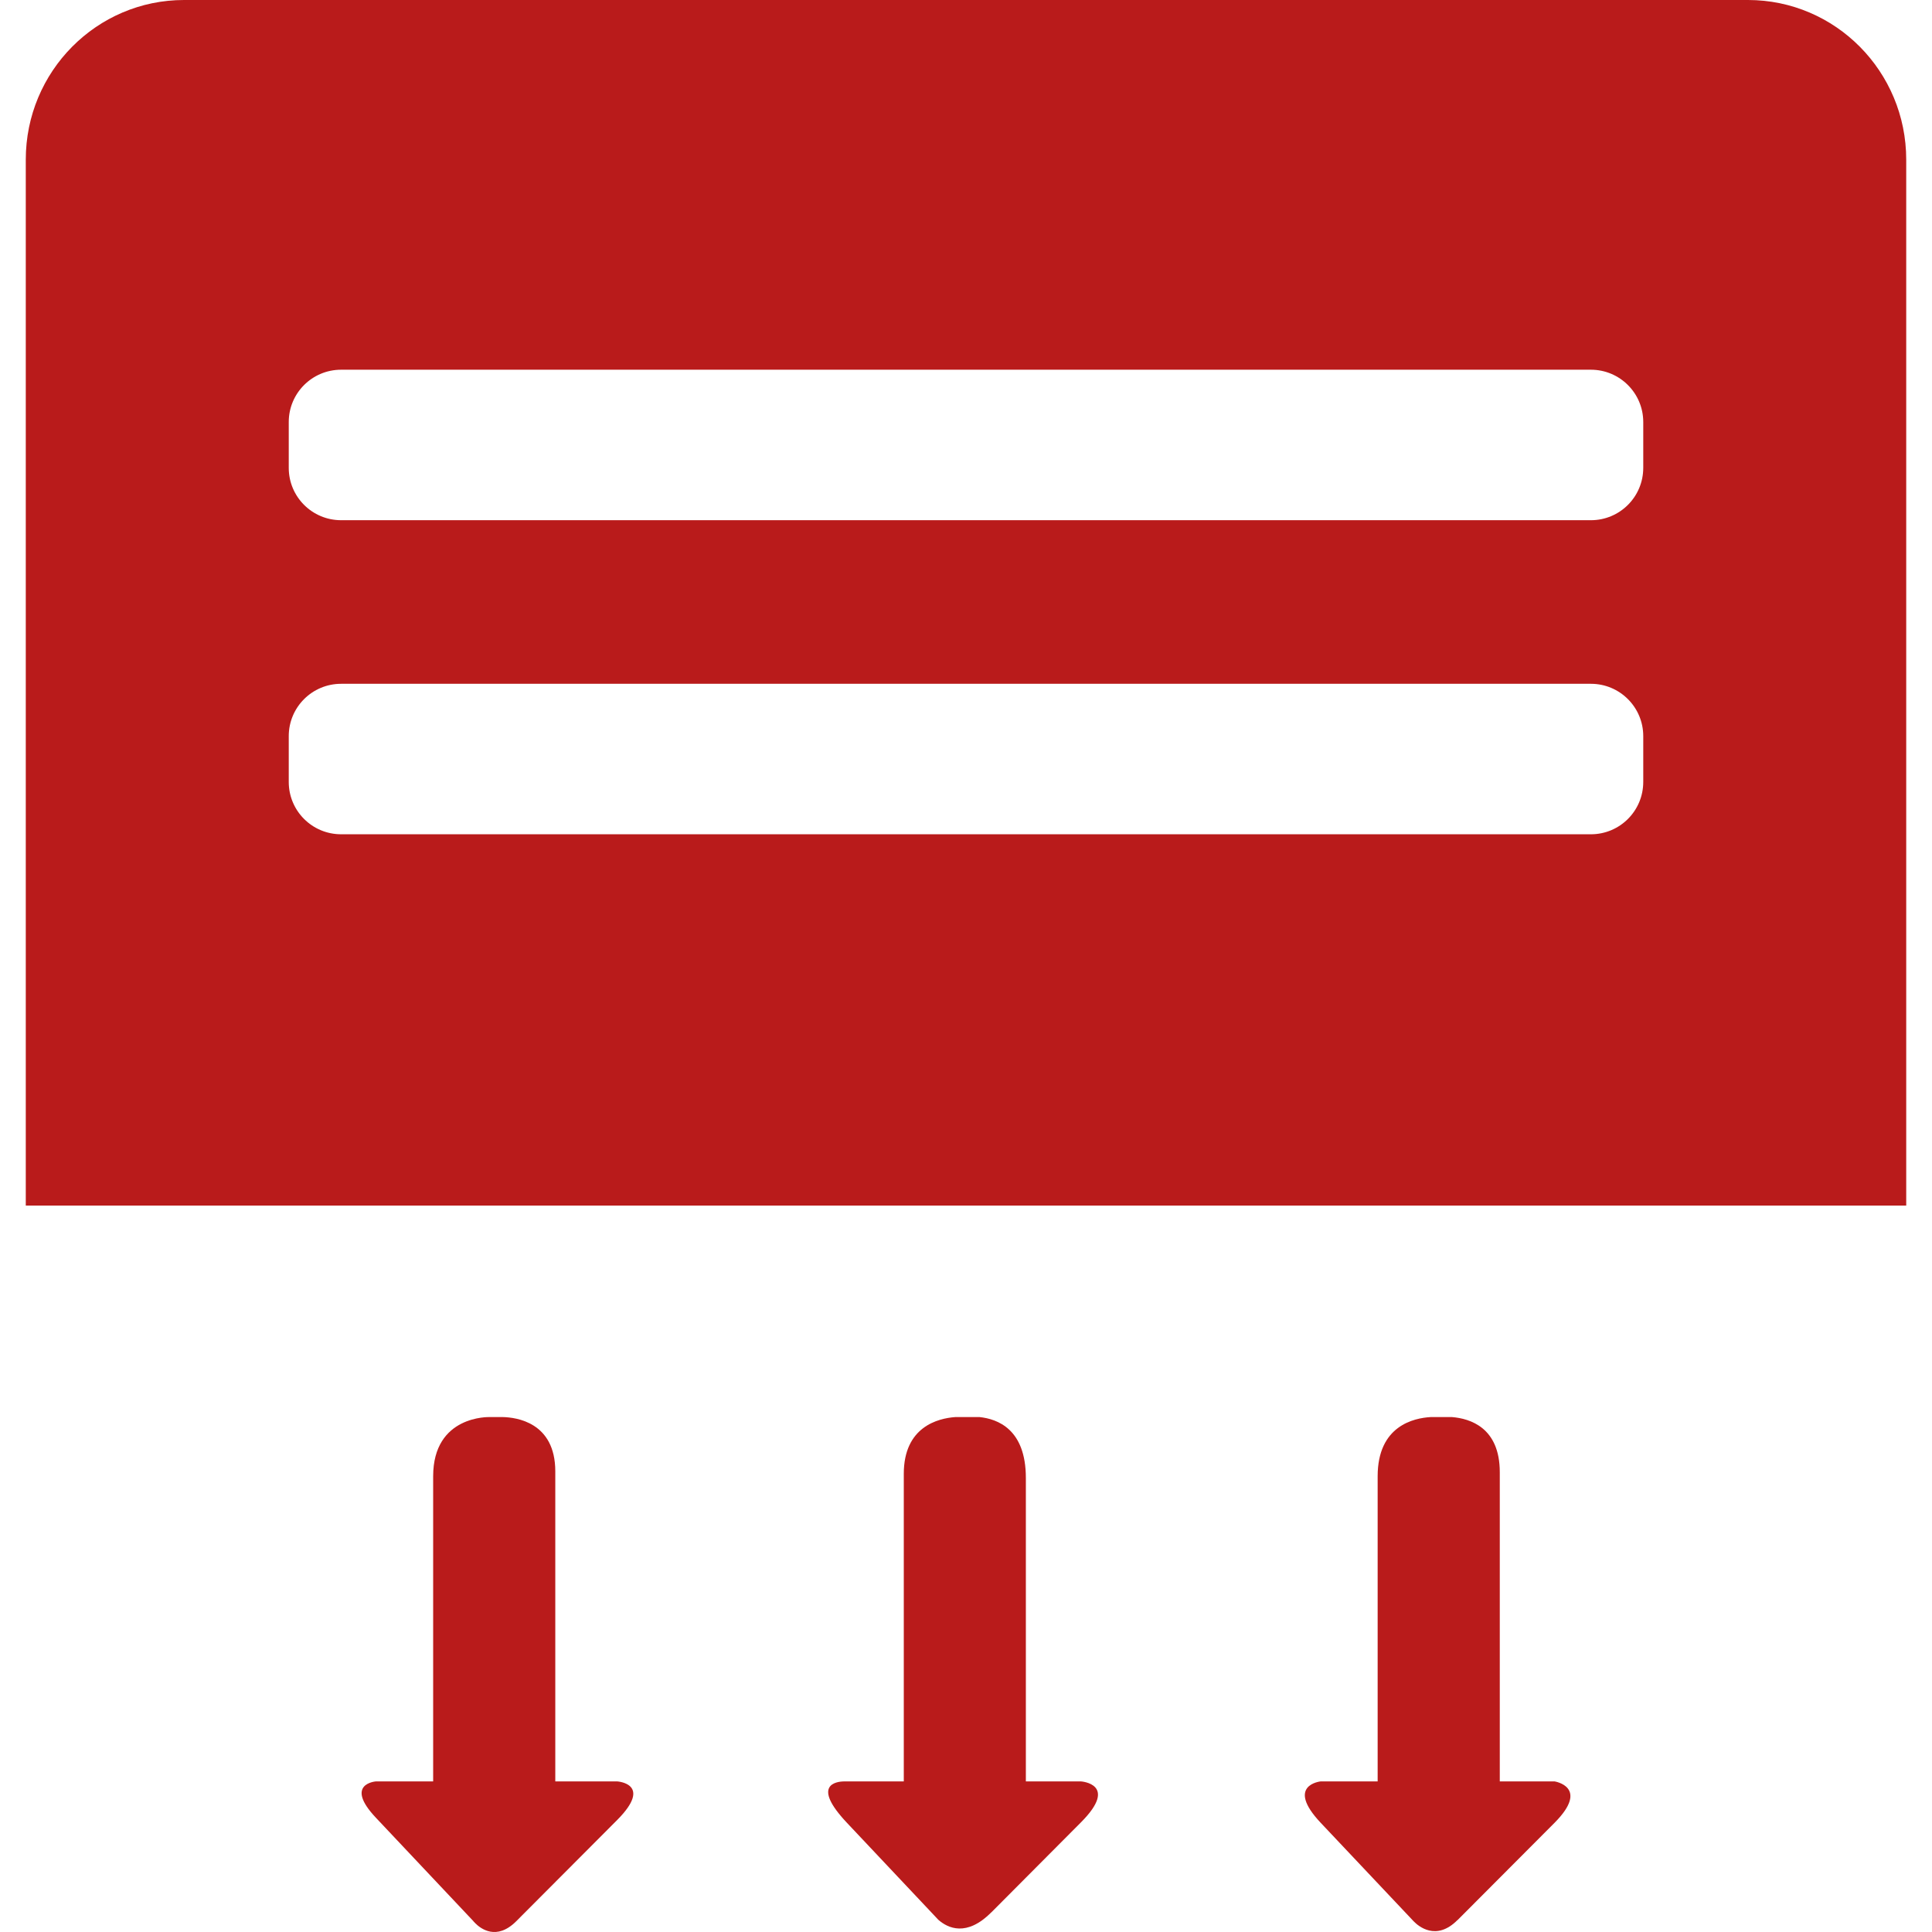 <?xml version="1.0" encoding="iso-8859-1"?>
<!-- Generator: Adobe Illustrator 16.0.0, SVG Export Plug-In . SVG Version: 6.00 Build 0)  -->
<!DOCTYPE svg PUBLIC "-//W3C//DTD SVG 1.1//EN" "http://www.w3.org/Graphics/SVG/1.1/DTD/svg11.dtd">
<svg version="1.1" id="Capa_1" xmlns="http://www.w3.org/2000/svg" xmlns:xlink="http://www.w3.org/1999/xlink" x="0px" y="0px"
	 width="621.804px" height="621.804px" viewBox="0 0 621.804 621.804" style="enable-background:new 0 0 532.745 532.745; fill:#b91b1b;"
	 xml:space="preserve">
<g>
	<g>
		<defs>
			<rect id="SVGID_1_" x="8.296" width="605.212" height="621.804"/>
		</defs>
		<clipPath id="SVGID_2_">
			<use xlink:href="#SVGID_1_"  style="overflow:visible;"/>
		</clipPath>
		<path style="clip-path:url(#SVGID_2_);fill:#b91b1b;" d="M528.871,150.583c0,9.31-7.538,16.843-16.848,16.843H109.781
			c-9.31,0-16.848-7.533-16.848-16.843V135.83c0-9.301,7.538-16.838,16.848-16.838h402.243c9.31,0,16.848,7.552,16.848,16.838
			V150.583L528.871,150.583z M528.871,251.669c0,9.31-7.538,16.838-16.848,16.838H109.781c-9.31,0-16.848-7.528-16.848-16.838
			v-14.753c0-9.301,7.538-16.838,16.848-16.838h402.243c9.31,0,16.848,7.547,16.848,16.838V251.669L528.871,251.669z M562.566,0
			H59.237C31.103,0,8.296,23.001,8.296,51.378v192.91v92.341v51.373h50.941h503.329h50.941v-51.373v-92.331V51.387
			C613.508,23.001,590.706,0,562.566,0L562.566,0z"/>
		<path style="clip-path:url(#SVGID_2_);fill:#b91b1b;" d="M198.642,573.337h-19.924v-16.857v-2.465v-80.456
			c0-15.871-12.638-17.369-16.814-17.483h-4.328c0,0-18.166-0.683-18.166,19.058v78.882v2.465v16.857h-18.426
			c0,0-10.349,0.721-0.01,11.681l31.387,33.297l0,0c0,0,0.028,0.038,0.028,0.058l0.592,0.625c1.683,1.688,6.817,5.708,13.193-0.683
			l32.516-32.614C210.271,574.02,198.642,573.337,198.642,573.337L198.642,573.337z"/>
		<path style="clip-path:url(#SVGID_2_);fill:#b91b1b;" d="M347.916,573.337h-17.749v-16.857v-2.465v-78.352
			c0-15.7-9.12-18.98-14.913-19.588h-7.803c-5.518,0.398-16.573,3.072-16.573,18.279v79.66v2.465v16.857h-19.123
			c-2.73,0.019-10.647,1.138,0.815,13.312l27.182,28.841l0,0l0.019,0.02l2.228,2.37c3.053,2.674,9.083,5.594,17.028-2.39
			c0.009,0,0.009,0,0.028,0l28.86-28.993C360.213,574.152,347.916,573.337,347.916,573.337L347.916,573.337z"/>
		<path style="clip-path:url(#SVGID_2_);fill:#b91b1b;" d="M500.333,573.337h-17.635v-16.857v-2.465v-80.19
			c0-14.411-9.604-17.274-15.378-17.749h-6.864c-5.31,0.304-17.066,2.712-17.066,19.058v78.882v2.465v16.857h-18.355
			c0,0-11.434,1.138,0,13.292l0,0l29.581,31.345l0,0c0,0,0.095,0.113,0.114,0.133l0.266,0.266c1.45,1.517,7.205,6.484,14.069-0.398
			c0.019,0,0.019,0,0.038,0l31.249-31.345C511.786,575.101,500.333,573.337,500.333,573.337L500.333,573.337z"/>
	</g>
</g>
<g>
</g>
<g>
</g>
<g>
</g>
<g>
</g>
<g>
</g>
<g>
</g>
<g>
</g>
<g>
</g>
<g>
</g>
<g>
</g>
<g>
</g>
<g>
</g>
<g>
</g>
<g>
</g>
<g>
</g>
</svg>
